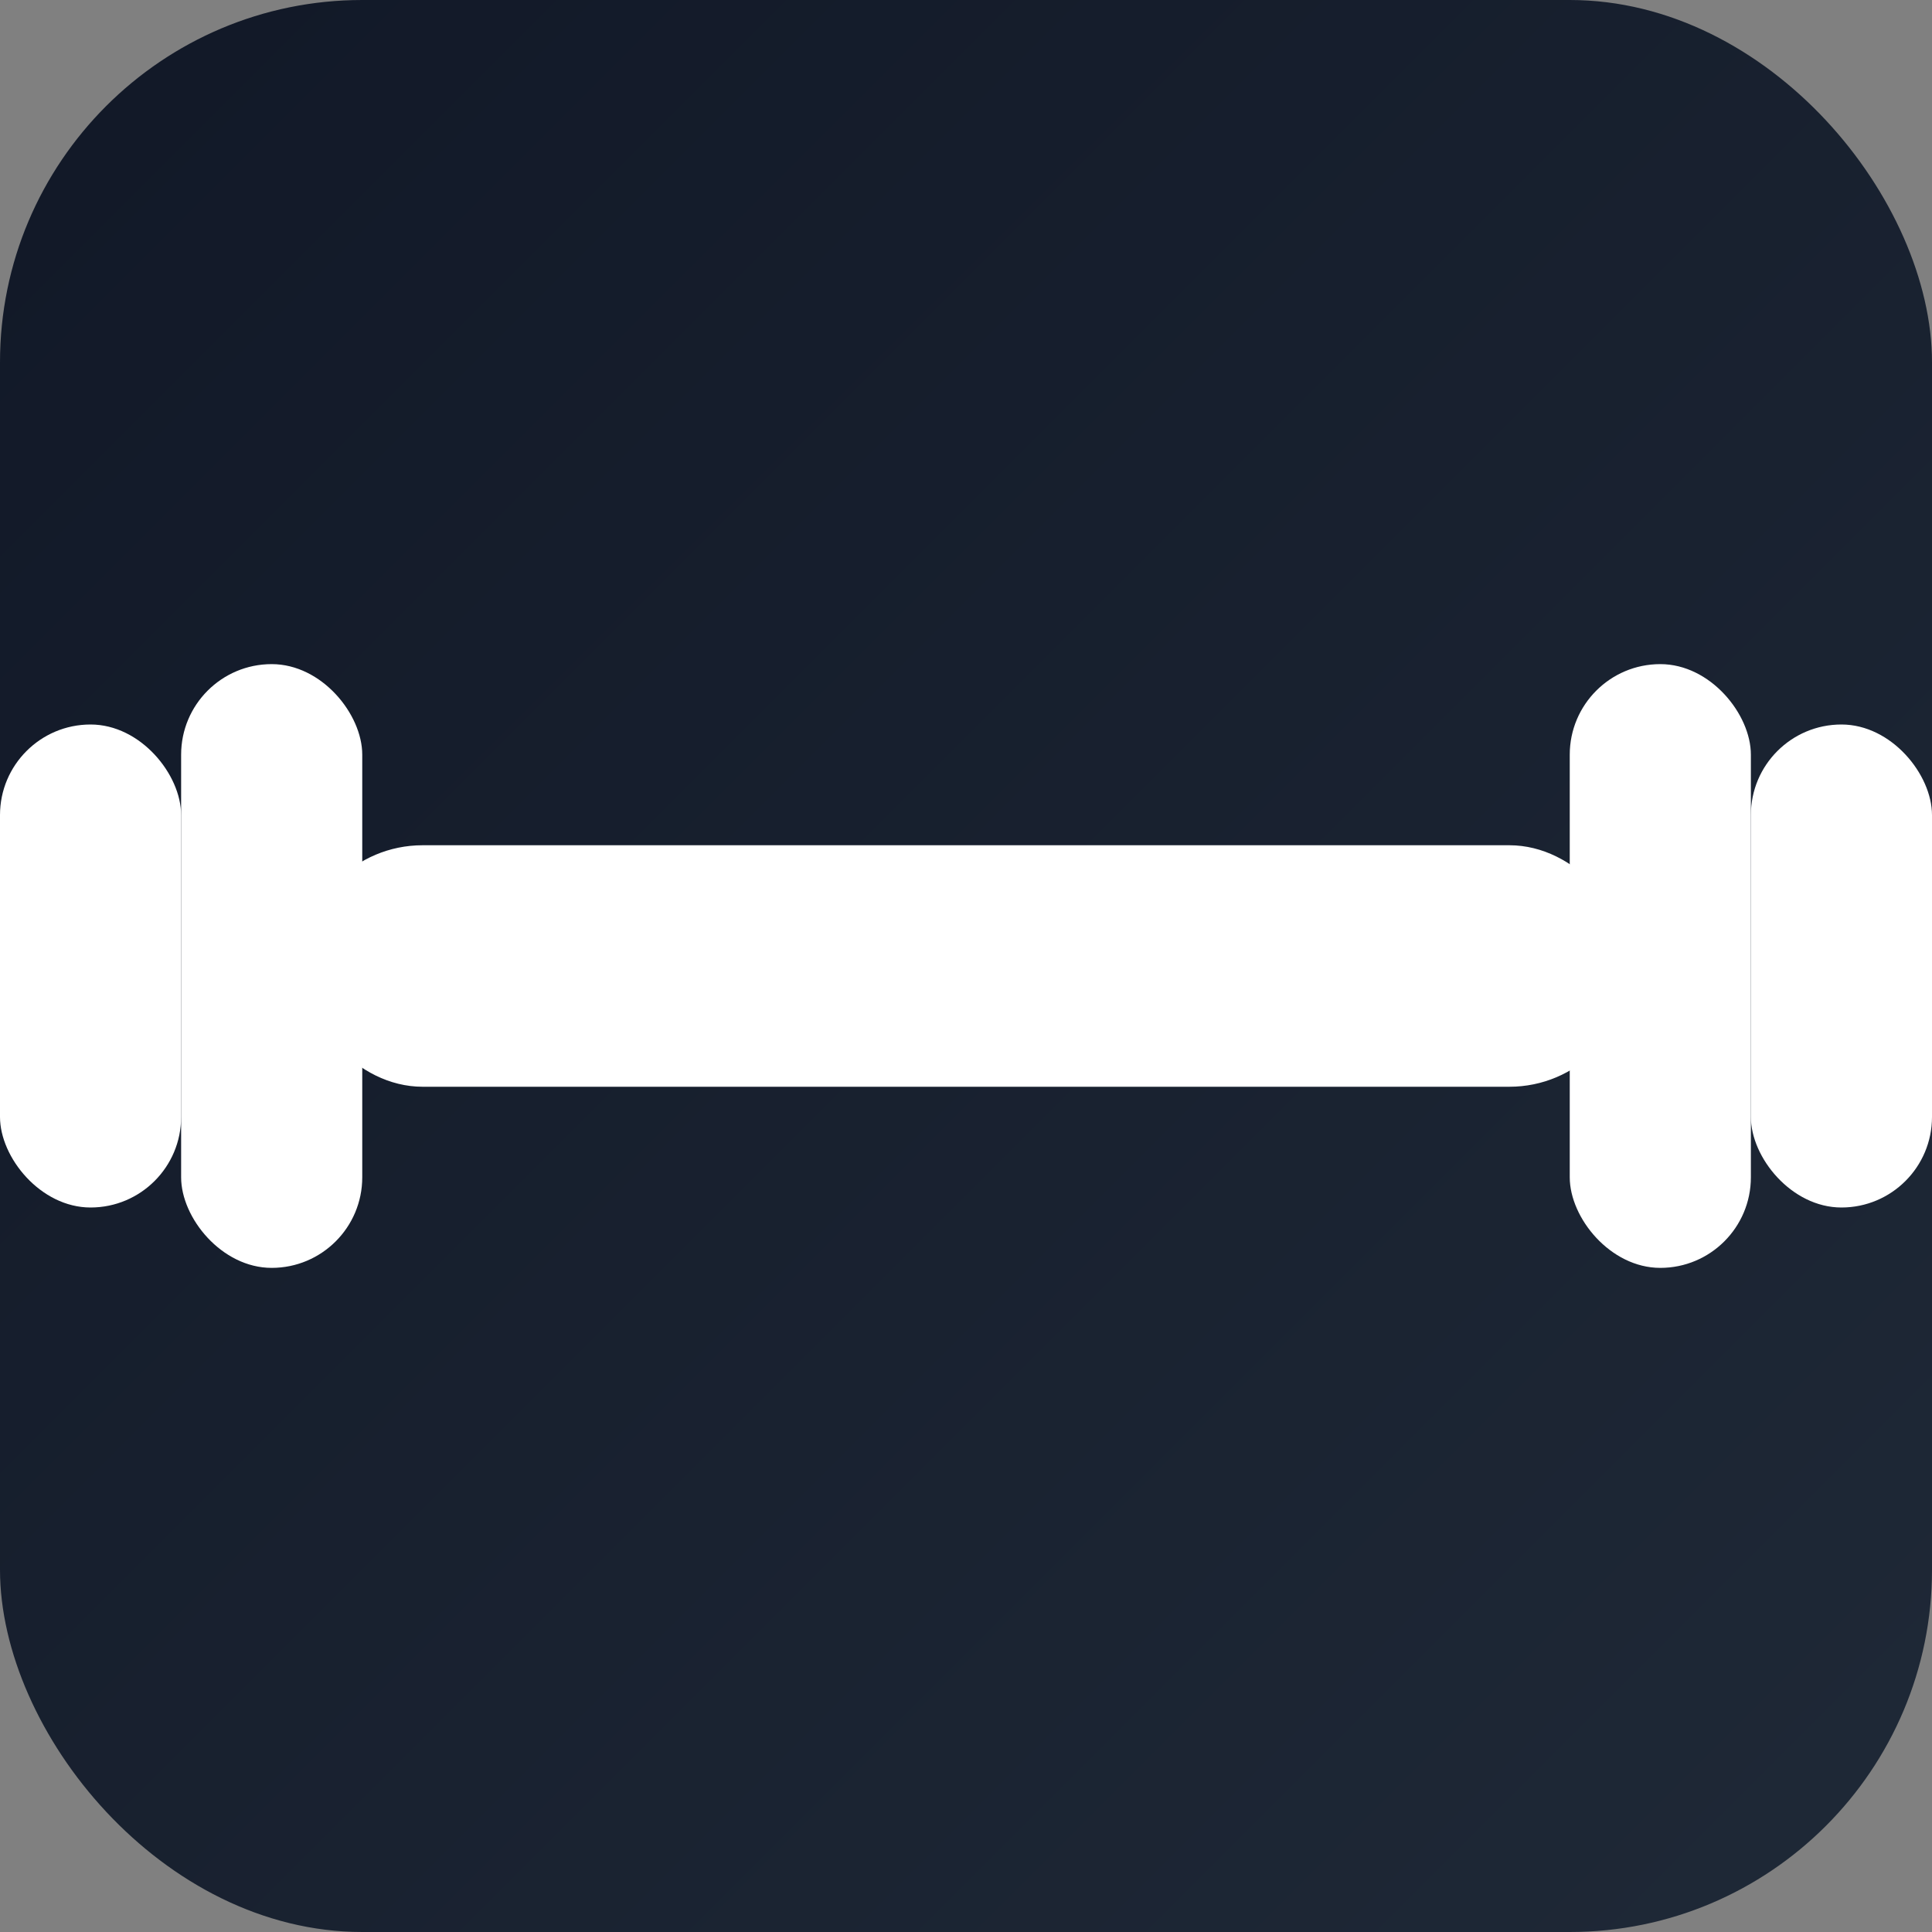 <!-- public/favicon.svg -->
<svg xmlns="http://www.w3.org/2000/svg" viewBox="0 0 64 64">
  <rect x="0" y="0" width="64" height="64" fill="#808080" stroke="none"/>
  <defs>
    <linearGradient id="bg" x1="0" y1="0" x2="1" y2="1">
      <stop offset="0" stop-color="#111827"/>
      <stop offset="1" stop-color="#1f2937"/>
    </linearGradient>
  </defs>

  <!-- Dark background, rounded -->
  <rect width="64" height="64" rx="12" fill="url(#bg)"/>

  <!-- Big barbell, high contrast -->
  <!-- center bar -->
  <rect x="10" y="28" width="44" height="8" rx="4" fill="#fff"/>
  <!-- left plates -->
  <rect x="6"  y="22" width="6" height="20" rx="3" fill="#fff"/>
  <rect x="0"  y="24" width="6" height="16" rx="3" fill="#fff"/>
  <!-- right plates -->
  <rect x="52" y="22" width="6" height="20" rx="3" fill="#fff"/>
  <rect x="58" y="24" width="6" height="16" rx="3" fill="#fff"/>
</svg>
